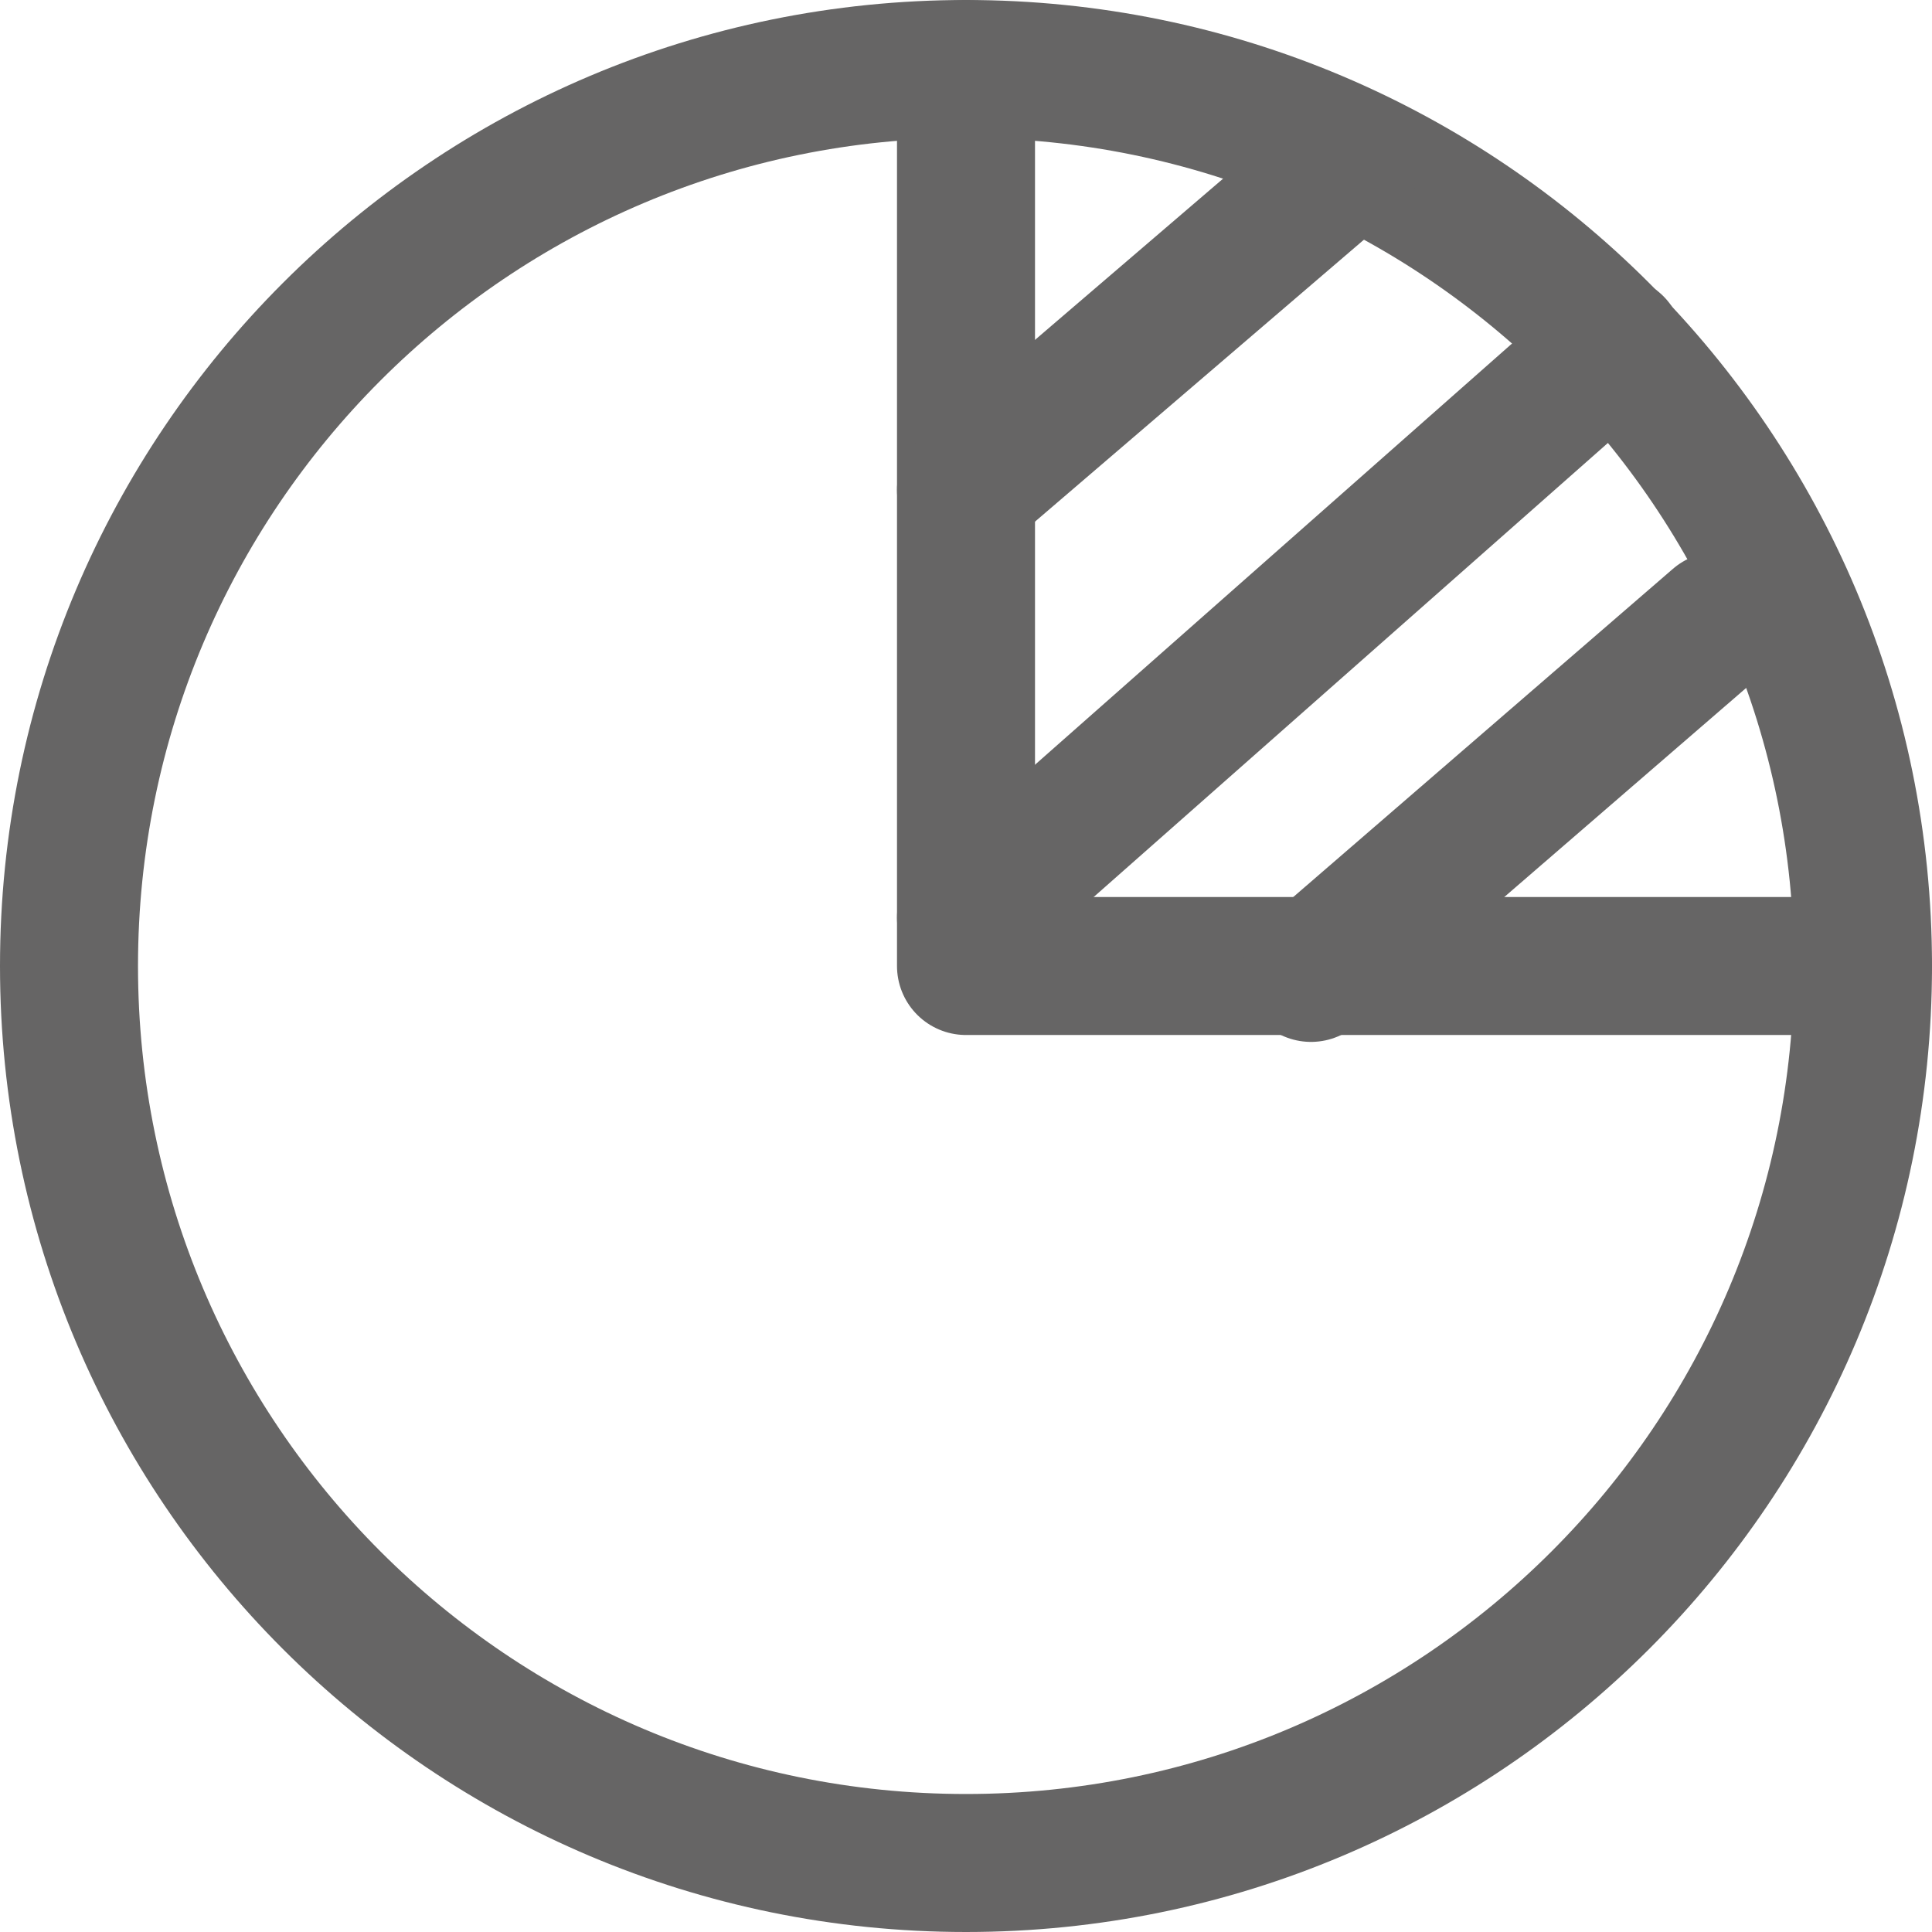 <svg width="28" height="28" viewBox="0 0 28 28" fill="none" xmlns="http://www.w3.org/2000/svg">
<path d="M14 27C21.18 27 27 21.18 27 14C27 6.82 21.18 1 14 1C6.82 1 1 6.82 1 14C1 21.18 6.82 27 14 27Z" stroke="#666565" stroke-width="2" stroke-miterlimit="10" stroke-linecap="round" stroke-linejoin="round"/>
<path d="M14 1V14H27" stroke="#666565" stroke-width="2" stroke-miterlimit="10" stroke-linecap="round" stroke-linejoin="round"/>
<path d="M19.6 2.3L14 7.1" stroke="#666565" stroke-width="2" stroke-miterlimit="10" stroke-linecap="round" stroke-linejoin="round"/>
<path d="M23.4 5L14 13.3" stroke="#666565" stroke-width="2" stroke-miterlimit="10" stroke-linecap="round" stroke-linejoin="round"/>
<path d="M24.9 9L19 14.1" stroke="#666565" stroke-width="2" stroke-miterlimit="10" stroke-linecap="round" stroke-linejoin="round"/>
</svg>
